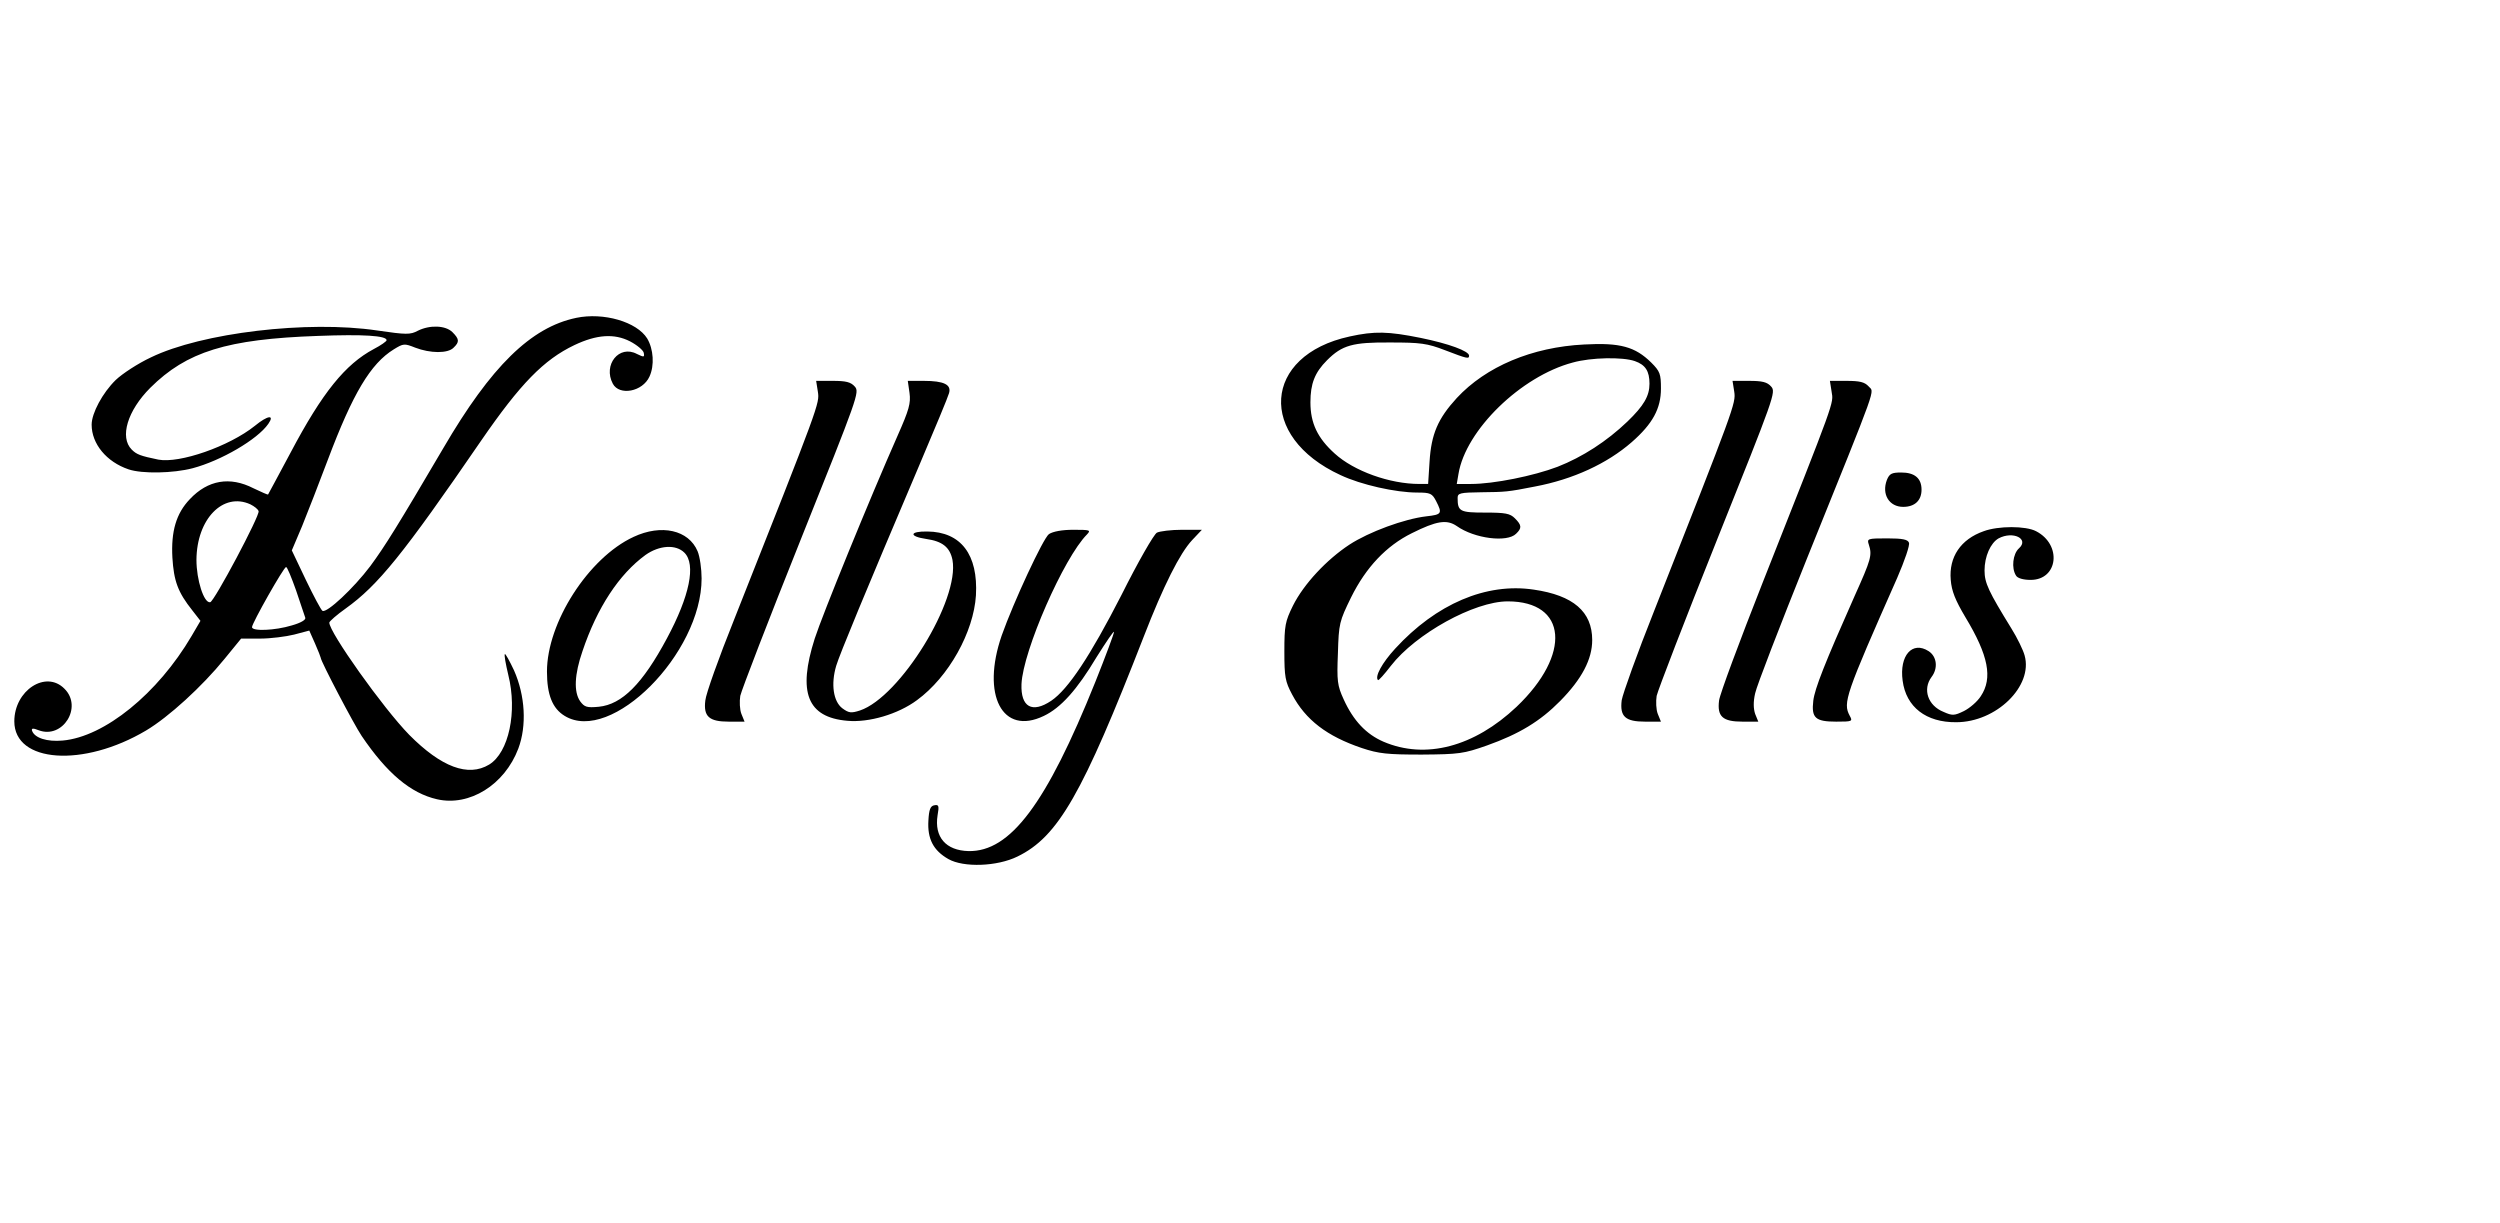<svg version="1.0" xmlns="http://www.w3.org/2000/svg" width="1164" height="569.333" viewBox="0 0 873 427"><path d="M201.2 111c-15.8 3.3-29.7 16.9-46.4 45.5-15.8 26.9-20.4 34.3-25.5 41.2-5.8 7.7-15.2 16.5-16.7 15.6-.5-.3-3.1-5.2-5.8-10.8l-4.9-10.3 3.6-8.5c1.9-4.7 6-15.2 9-23.2 8.7-23.1 14.9-33.5 23-38.5 3.4-2.1 3.7-2.1 7.5-.6 5.2 2 11.4 2.1 13.4 0 2.1-2 2-3-.4-5.4-2.4-2.4-7.9-2.6-12.1-.5-2.6 1.4-4 1.4-14.2-.1-24.2-3.6-61.3.8-79 9.4-4.5 2.1-10 5.7-12.3 7.9-4.6 4.5-8.4 11.6-8.4 15.6 0 6.7 5.2 13 12.9 15.6 4.7 1.6 15.6 1.4 22.4-.4 9.8-2.6 22.6-10 26.4-15.5 2.3-3.3-.2-3-4.7.7-9 7.2-26.3 13.2-33.7 11.8-6.3-1.3-7.6-1.8-9.3-3.5-4.3-4.3-1.5-13.6 6.5-21.6 12.7-12.6 26.7-17 58.6-18.1 15.7-.6 23.9-.1 23.9 1.5 0 .4-2 1.8-4.5 3.1-9.9 5.3-17.9 15.1-29 36.1-4.3 8-7.8 14.6-7.9 14.7-.1.1-2.4-.9-5.1-2.2-8.2-4.2-15.9-2.9-22.2 3.8-4.8 5-6.6 11.3-6.1 20.4.5 8.2 1.9 12.1 7 18.5l2.8 3.6-3.1 5.3c-11.8 20.1-30.4 35.2-45 36.5-5.5.5-9.8-.9-10.7-3.4-.3-.9.3-1 2.3-.2 8.4 3.2 15.5-8.1 9-14.5-6.5-6.6-17.5.6-17.5 11.4 0 14.5 24.1 16.2 46 3.2 7.9-4.7 19.6-15.4 27.4-25l5.8-7.1h6.7c3.6 0 9-.7 11.8-1.4l5.3-1.4 2 4.5c1.1 2.5 2 4.8 2 5 0 1.2 11.6 23.3 14.3 27.3 8.8 13 17.1 20 26.3 22.1 11.3 2.6 23.6-5 28.4-17.7 3-8 2.4-18.5-1.5-27.3-1.6-3.4-3-5.9-3.2-5.7-.3.3.3 3.5 1.2 7.3 3.2 12.8.2 27.1-6.7 31.3-7.3 4.4-16.7.9-27.9-10.4-9.1-9.3-28-35.9-27.9-39.2.1-.5 2.6-2.7 5.7-4.9 11.3-8.1 20-18.8 47.3-58.6 13.7-19.9 21.9-28.3 32.6-33.4 7.8-3.7 13.9-4.1 19.4-1.3 2.5 1.3 4.6 3.1 4.8 4 .3 1.6.1 1.6-2.4.4-6.2-3.3-11.9 3.8-8.4 10.4 2.3 4.3 10.4 2.8 12.8-2.5 1.8-3.9 1.4-9.6-.8-13.3-3.6-5.8-15.2-9.2-24.8-7.2zM87.4 176.1c1.4.7 2.7 1.7 2.9 2.4.6 1.3-15.5 31.6-16.9 31.8-2.2.4-4.8-7.8-4.8-14.8.1-14.3 9.3-23.7 18.8-19.4zm16 30.1c1.5 4.6 3 8.8 3.2 9.5.3.7-1.5 1.8-4.7 2.7-5.9 1.8-13.9 2.1-13.9.6 0-1.4 11.1-21 11.9-21 .4 0 1.9 3.7 3.5 8.2zM471.3 117.5c-30.4 6.6-32.3 35-3.2 48.4 7.2 3.4 19.3 6.1 26.8 6.1 4.6 0 5.2.3 6.6 3 2.2 4.3 2 4.7-3.4 5.3-7.7.9-20 5.4-26.9 9.9-7.9 5.2-15.9 13.7-19.7 21.3-2.7 5.5-3 6.9-3 16 0 8.9.3 10.5 2.7 15 4.7 8.9 12.2 14.6 24.3 18.7 6 2 8.9 2.3 21 2.3 13-.1 14.6-.3 22.8-3.2 11.2-4 18.5-8.4 25.5-15.5 7.6-7.7 11.2-14.6 11.2-21.3 0-9.9-6.6-15.6-20.4-17.6-16.6-2.5-34.1 5-48.4 20.6-4.6 5-7.2 9.8-6 11 .2.2 2.2-2 4.5-5 8.7-11.2 29.1-22.5 40.8-22.5 20.8 0 22.3 18.5 3.1 36.8-14.8 14-31.8 18.5-46.5 12.2-6-2.6-10.5-7.3-13.9-14.8-2.2-4.8-2.4-6.4-2-16.1.3-10.4.5-11.1 4.6-19.5 5.2-10.5 12.3-18 21.2-22.4 8.6-4.3 12.2-4.9 15.7-2.5 6.2 4.4 17.6 5.8 20.7 2.7 2.1-2 2-3-.4-5.4-1.7-1.7-3.3-2-10.4-2-8.8 0-9.6-.4-9.6-5.1 0-1.7.8-1.9 8.3-2 8.4-.1 9.1-.1 18.7-2 13.3-2.5 25.2-8 33.8-15.5 7.3-6.4 10.2-11.7 10.2-18.7 0-5.1-.3-6-3.4-9.1-5.6-5.5-10.8-7-23.4-6.3-18.2.9-34.3 7.7-44.5 18.7-6.6 7.2-8.9 12.6-9.5 22.2l-.5 7.8h-3.1c-10.3 0-22.8-4.5-29.5-10.6-6-5.4-8.5-10.6-8.5-17.9 0-6.5 1.5-10.4 5.8-14.7 5.3-5.3 9-6.3 22.1-6.2 10.5 0 12.9.3 19.1 2.7 7.8 3 8.4 3.1 8.4 1.9 0-1.6-7.1-4.2-16.9-6.2-11.4-2.3-16.1-2.4-24.8-.5zm99.6 8.6c3.7 1.3 5.1 3.5 5.1 7.9 0 4.3-2 7.7-7.7 13.2-7.2 6.9-15.7 12.4-24.4 15.8-8.4 3.2-22.3 6-30.2 6h-5l.6-3.5c2.5-15.3 21.8-34.1 39.9-38.9 6.4-1.8 17.4-2 21.7-.5zM285.6 136.8c.6 4.1.8 3.7-29.3 79.7-5.3 13.2-9.8 25.8-10 28.1-.7 5.6 1.3 7.4 8.2 7.4h5.5l-1.1-2.7c-.6-1.5-.7-4.4-.4-6.3.4-1.9 9.9-26.6 21.2-54.8 19.9-49.7 20.5-51.3 18.8-53.2-1.4-1.6-3.1-2-7.7-2H285l.6 3.8zM317.6 137.2c.5 3.6-.2 6-4.1 14.8-9.9 22.4-26.4 62.9-29 71-6 18.8-2.6 27.5 11.4 28.7 7.5.7 17.7-2.3 24.3-7.2 11.1-8.1 19.8-23.8 20.6-36.6.8-14.2-5.2-22.2-17-22.3-6.2-.1-6.5 1.7-.4 2.6 5.7.8 8.3 2.9 9.2 7.3 2.6 14-18.3 47.9-32.3 52.6-3.1 1-3.9.9-6.2-.8-3.1-2.4-4-8.4-2.1-14.8 1.2-4 10-25.3 29-70 5.4-12.7 10.1-24 10.4-25.2.9-3-1.8-4.3-8.8-4.3H317l.6 4.2zM605.6 136.8c.6 4 .1 5.3-28 76.6-5.9 14.8-10.9 28.8-11.3 31.1-.7 5.7 1.2 7.5 8.2 7.5h5.5l-1.1-2.7c-.6-1.5-.7-4.4-.4-6.3.4-1.9 9.9-26.6 21.2-54.8 19.9-49.7 20.5-51.3 18.8-53.2-1.4-1.6-3.1-2-7.7-2H605l.6 3.8zM639.6 136.8c.7 4.2 1.5 1.9-24.1 66.7-8 20.3-14.9 38.8-15.2 41.1-.7 5.6 1.2 7.4 8.2 7.4h5.5l-1.1-2.7c-.6-1.8-.7-4.2 0-7.2.5-2.5 8.7-23.7 18.1-47.1 25.4-63 23.5-57.7 21.5-60.1-1.4-1.5-3.1-1.9-7.7-1.9H639l.6 3.8zM658.9 167.6c-1.9 5 .8 9.4 5.7 9.4 4 0 6.4-2.2 6.4-6 0-4-2.4-6-7.1-6-3.3 0-4.1.4-5 2.6zM692.7 185.5c-8 2.8-12.2 9-11.5 17 .3 3.9 1.6 7.1 5.1 13 8.1 13.4 9.6 21.3 5.4 27.6-1.2 1.9-3.9 4.2-5.9 5.2-3.3 1.6-4 1.7-7.1.3-5.5-2.2-7.4-7.9-4.2-12.2 2.3-3 1.9-7.1-1-9-5.7-3.7-10.3 1.5-9.1 10.3 1.2 9.2 8.2 14.6 18.7 14.5 14 0 26.9-12.6 23.9-23.3-.5-1.9-2.6-6.2-4.6-9.4-8-13-9.4-15.9-9.4-20.3 0-4.9 2.1-9.6 4.9-11.2 5.1-2.7 10.8.2 7.1 3.5-2.1 1.9-2.7 6.9-1 9.5.5.9 2.5 1.5 5.1 1.5 9.6 0 11-12.3 1.9-17-3.6-1.9-13.2-1.9-18.3 0z"/><path d="M221.2 187.5c-15.7 7.3-30.2 29.9-30.2 47 0 8.1 1.9 12.9 6.2 15.5 16.2 9.9 47.8-21.8 47.8-48 0-3.3-.6-7.6-1.4-9.5-3.1-7.4-12.6-9.6-22.4-5zM239 193c4.1 4.1 1.8 15.2-6.1 29.9-8.5 15.9-15.7 23.1-23.8 23.9-4.2.4-5 .1-6.5-1.9-2.3-3.3-2-9.4.8-17.5 5.1-15.2 12.8-26.9 22-33.6 4.8-3.4 10.6-3.8 13.6-.8zM366.3 186.5c-2 1.4-12.4 23.8-16.5 35.4-7.2 20.8.2 35.1 14.7 28.1 5.9-2.8 11.6-9.1 18.4-20.5 3.4-5.4 6.1-9.4 6.1-8.8 0 .6-2.9 8.4-6.5 17.4-17.1 42.6-29.7 59.4-44.3 59.1-7.9-.2-12-4.9-10.8-12.5.6-3.3.4-3.8-1.1-3.5-1.4.2-1.9 1.5-2.1 5.3-.4 6.4 1.7 10.5 7 13.5s17 2.6 24.1-.9c14.2-6.9 22.7-21.8 44.1-76.8 6.9-17.8 12.6-29.1 16.9-33.7l3.4-3.6h-6.9c-3.8 0-7.8.5-8.8 1-1.1.6-6.7 10.4-12.4 21.8-10.9 21.3-18.6 32.9-24.5 36.9-6.7 4.5-10.7 2.2-10.4-5.8.5-11.6 14.8-44.2 22.9-52.3 1.4-1.5 1-1.6-4.8-1.6-4 0-7.1.6-8.5 1.5zM652.6 190.2c1.2 3.7.8 5.1-5 18-10.4 23.4-13.9 32.3-14.4 36.5-.7 6 .7 7.3 8 7.3 5.7 0 5.8-.1 4.7-2.1-2.4-4.5-1.5-7.2 16.6-48.1 2.6-6 4.5-11.5 4.1-12.3-.4-1.1-2.2-1.5-7.6-1.5-6.9 0-7.1.1-6.4 2.2z"/></svg>